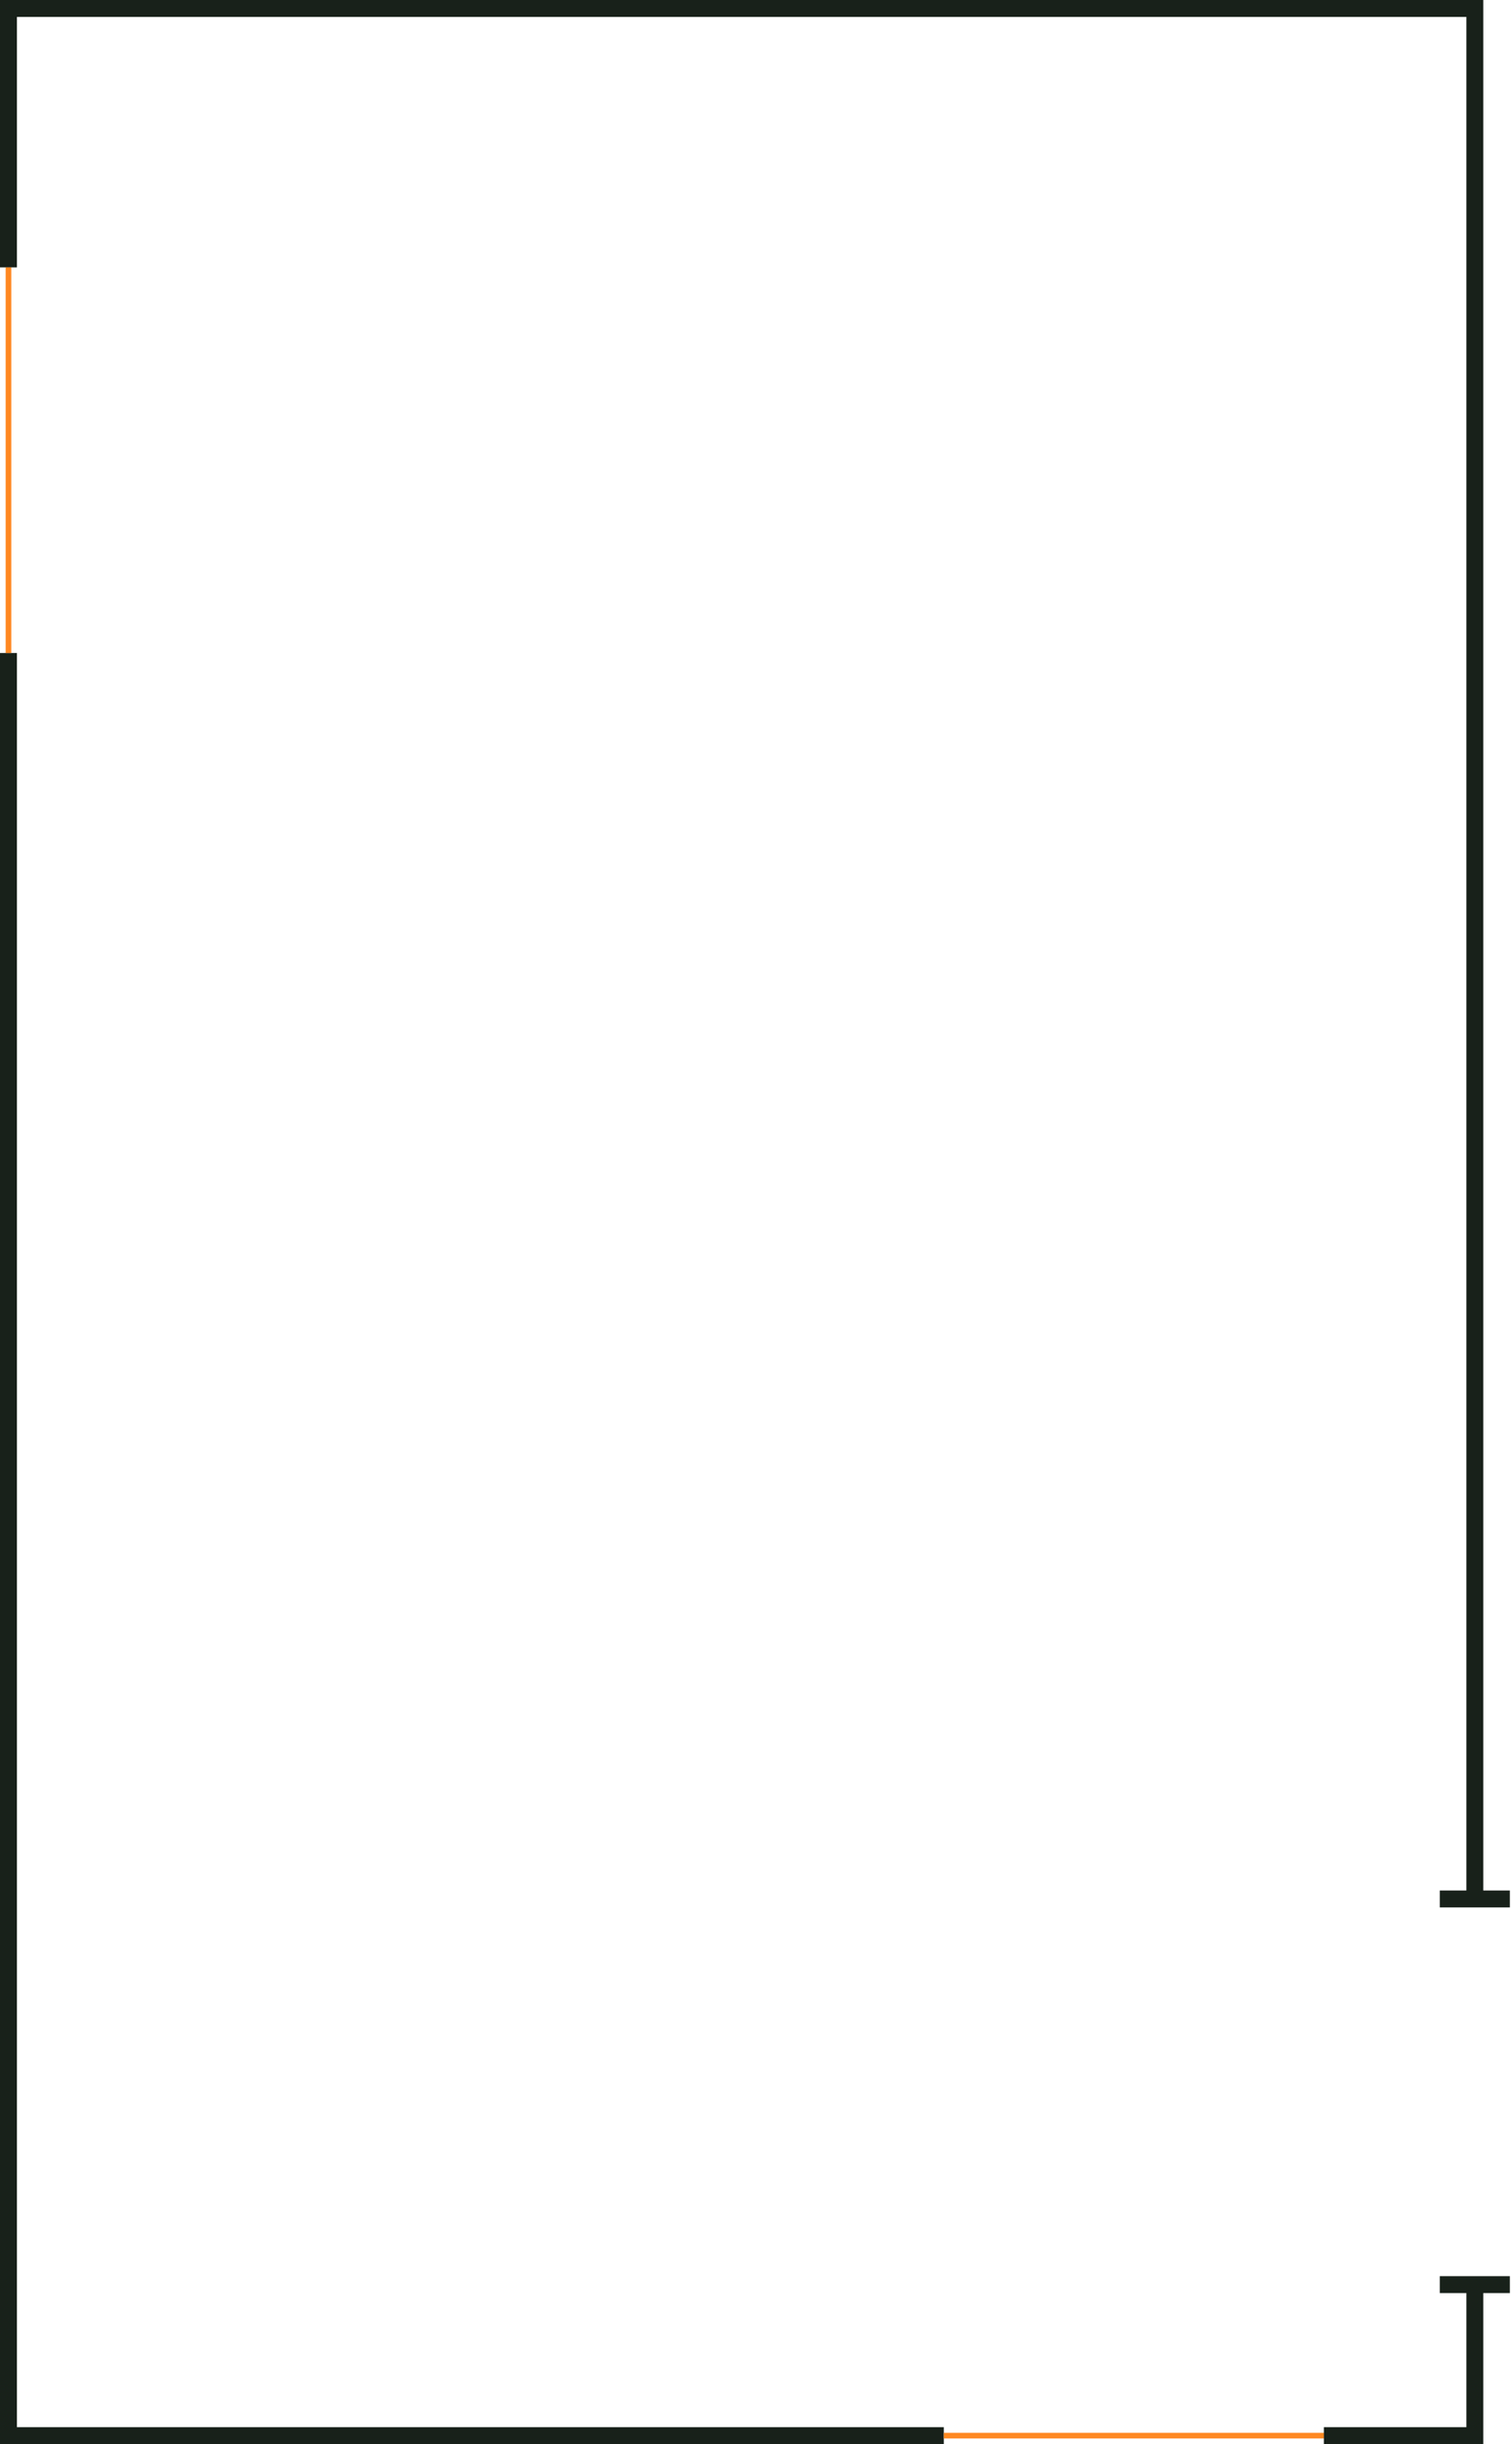 <svg width="268" height="433" viewBox="0 0 268 433" fill="none" xmlns="http://www.w3.org/2000/svg">
<path d="M1.5 115.689V431.5H167.289M1.5 47.367V1.5H261.411V336.422M261.411 336.422H267.622M261.411 336.422H255.2M261.411 404.744V431.5H234.656M261.411 404.744H255.2M261.411 404.744H267.622" stroke="#18211A" stroke-width="3"/>
<path d="M1.5 47.367V115.689M167.289 431.5H234.656" stroke="#FF8822"/>
</svg>
